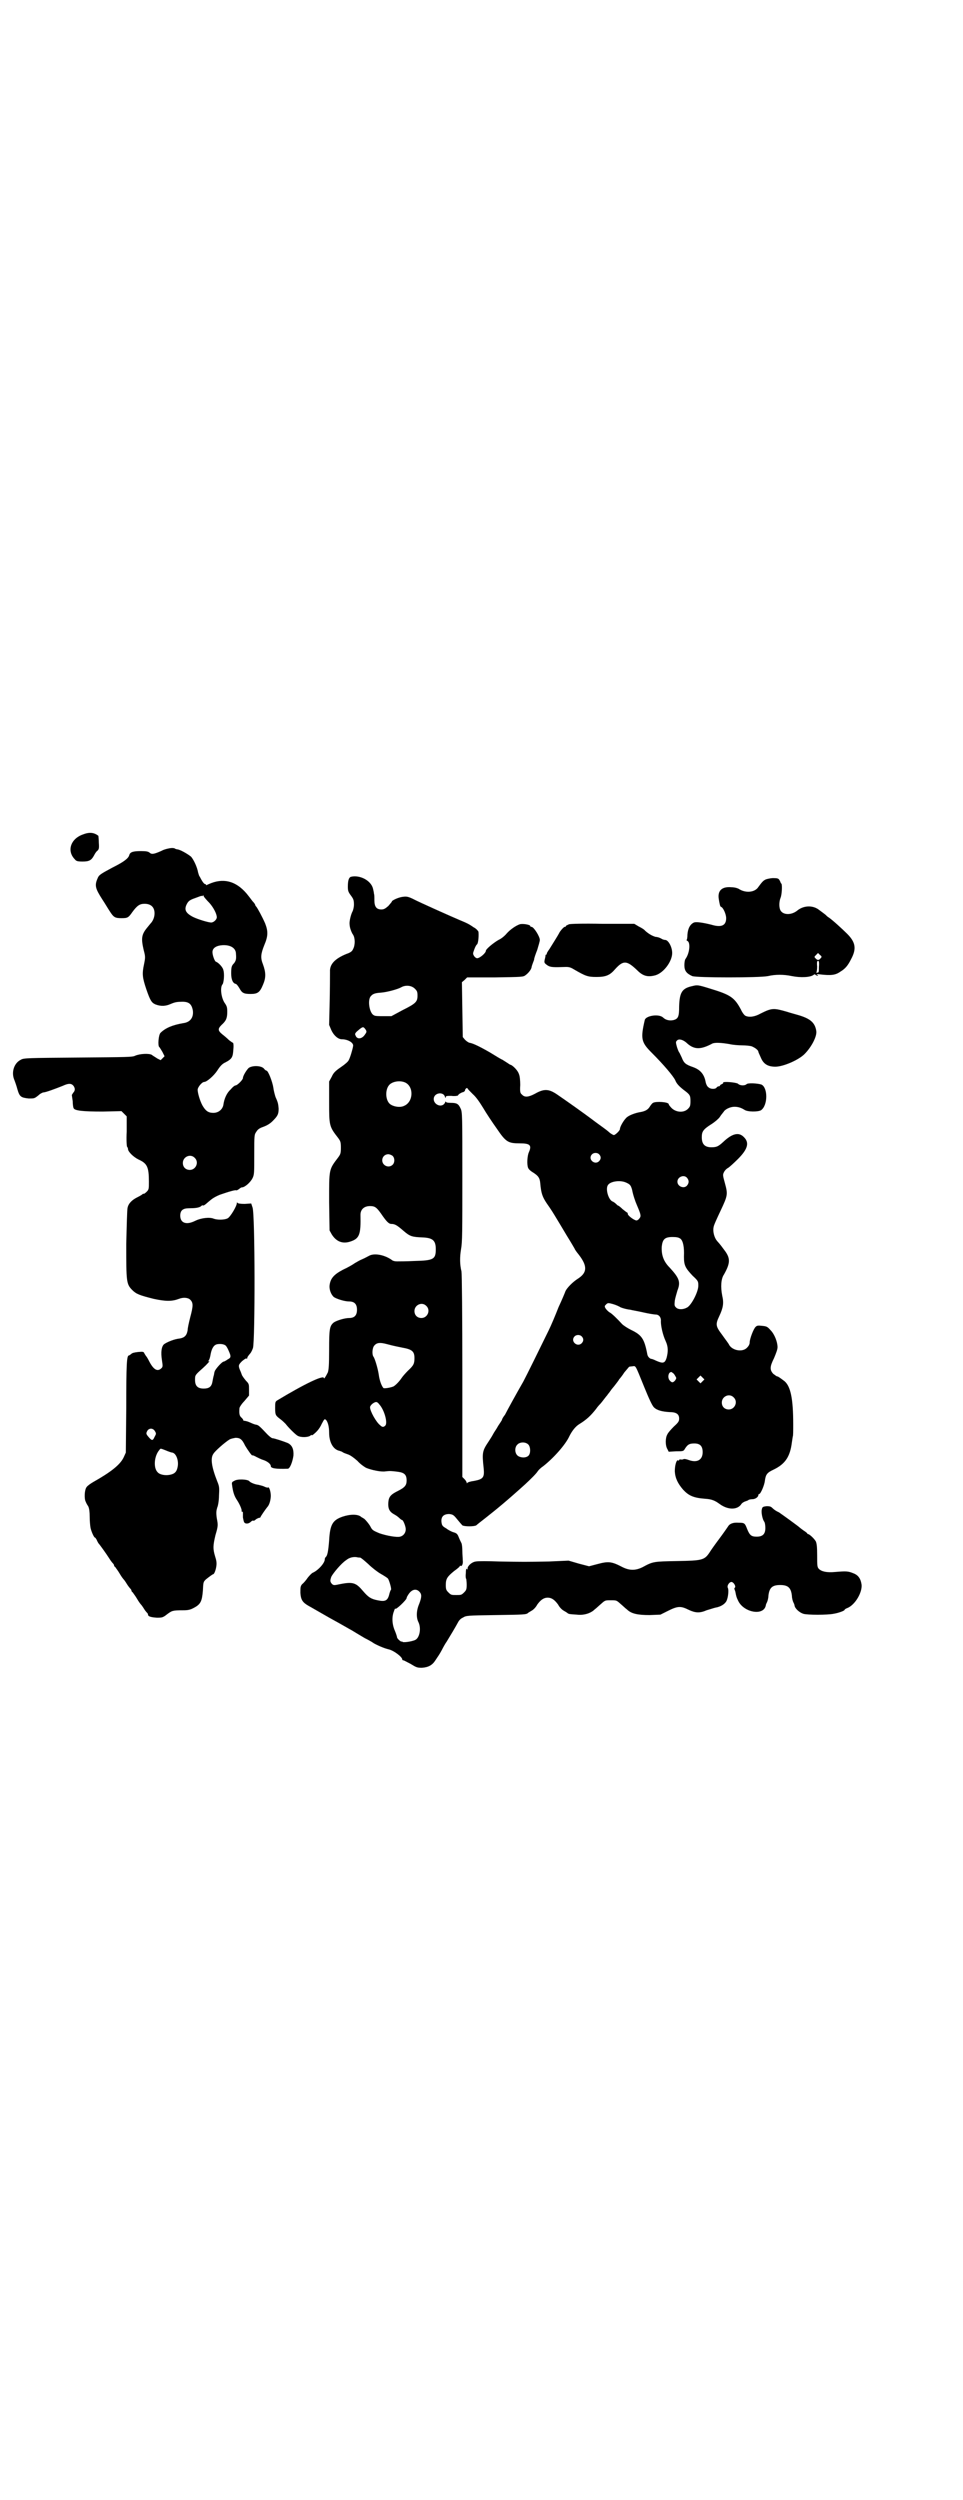 <?xml version="1.0" standalone="no"?>
<!DOCTYPE svg PUBLIC "-//W3C//DTD SVG 20010904//EN"
 "http://www.w3.org/TR/2001/REC-SVG-20010904/DTD/svg10.dtd">
<svg version="1.0" xmlns="http://www.w3.org/2000/svg"
 width="1106pt" height="2870pt" viewBox="0 0 1106 2870"
 preserveAspectRatio="xMidYMid meet">
<g transform="translate(0,2870) scale(0.5,-0.5)"
fill="#000000" stroke="none">
<path d="M190 3824 c-28 -10 -37 -38 -18 -57 3 -4 6 -5 18 -5 15 0 20 3 26 14
2 4 5 9 8 11 3 3 4 5 3 18 0 8 -1 15 -1 16 -10 8 -21 9 -36 3z"/>
<path d="M387 3792 c-5 -1 -12 -3 -15 -5 -18 -8 -23 -9 -28 -5 -3 3 -8 4 -20
4 -18 0 -25 -2 -27 -9 -2 -8 -13 -16 -39 -29 -28 -15 -31 -17 -34 -25 -7 -16
-5 -23 11 -48 6 -9 13 -21 17 -27 9 -14 12 -16 27 -16 14 0 16 1 25 14 11 15
17 19 28 19 15 0 23 -8 23 -22 0 -9 -4 -18 -9 -23 -1 -1 -4 -5 -9 -11 -12 -15
-13 -24 -7 -50 4 -15 4 -17 1 -32 -5 -23 -4 -31 5 -58 9 -26 12 -31 21 -35 13
-5 24 -4 35 1 7 3 13 5 23 5 18 1 25 -4 28 -20 2 -16 -6 -27 -22 -29 -24 -4
-41 -11 -52 -22 -5 -4 -7 -31 -3 -33 1 -1 4 -6 7 -11 l5 -10 -4 -4 -5 -5 -8 4
c-4 3 -10 6 -12 8 -6 4 -28 3 -39 -2 -6 -3 -18 -3 -131 -4 -115 -1 -125 -1
-131 -5 -15 -7 -22 -27 -16 -44 2 -5 6 -16 8 -24 5 -17 8 -19 26 -21 13 0 13
0 22 7 4 4 10 7 12 7 5 0 29 9 44 15 13 6 19 6 24 1 5 -6 5 -12 0 -17 -2 -3
-3 -5 -3 -5 0 -1 1 -7 2 -14 0 -7 1 -14 2 -16 2 -6 21 -8 67 -8 l43 1 6 -6 6
-6 0 -35 c-1 -19 0 -34 1 -35 1 -1 2 -3 2 -5 0 -6 12 -18 24 -24 20 -9 24 -17
24 -51 0 -16 0 -18 -5 -23 -3 -3 -6 -5 -7 -5 -1 1 -2 0 -3 -1 -1 -1 -6 -4 -12
-7 -12 -6 -20 -14 -22 -24 -1 -3 -2 -41 -3 -83 0 -87 0 -92 14 -106 9 -9 17
-12 49 -20 28 -6 42 -6 58 0 10 4 21 3 26 -2 7 -7 7 -14 0 -40 -3 -12 -6 -25
-6 -30 -2 -12 -7 -17 -18 -19 -12 -1 -29 -8 -36 -13 -6 -5 -8 -18 -5 -37 2
-13 2 -15 -1 -18 -9 -9 -18 -4 -28 15 -3 6 -6 11 -7 12 -1 1 -2 3 -4 6 -2 5
-3 5 -15 4 -8 -1 -14 -2 -16 -5 -2 -1 -4 -3 -5 -3 -5 0 -6 -21 -6 -120 l-1
-103 -5 -11 c-8 -17 -30 -34 -69 -56 -7 -4 -14 -9 -16 -12 -5 -6 -6 -27 -2
-34 1 -3 4 -8 6 -11 2 -5 3 -12 3 -23 0 -9 1 -21 2 -26 2 -9 8 -22 10 -22 1 0
2 -2 4 -5 1 -3 3 -6 4 -8 3 -3 18 -24 25 -35 3 -5 7 -10 9 -12 1 -1 2 -3 2 -4
0 -1 1 -3 3 -4 1 -2 6 -8 10 -15 4 -7 8 -12 9 -13 1 -1 4 -5 7 -10 3 -5 7 -10
9 -12 1 -1 2 -3 2 -4 0 -1 1 -3 3 -4 1 -2 6 -8 10 -15 4 -7 8 -12 9 -13 1 -1
4 -5 7 -10 3 -5 7 -9 8 -10 0 0 1 -2 1 -3 0 -4 6 -6 20 -7 12 0 14 0 24 8 11
8 12 9 36 9 12 0 17 1 26 6 15 8 18 15 20 39 1 20 1 20 7 26 10 8 16 12 17 12
2 0 6 10 7 19 1 7 0 13 -3 22 -5 17 -5 24 1 49 6 20 6 23 3 38 -2 14 -1 18 1
25 2 4 4 17 4 27 1 18 1 21 -4 33 -13 33 -16 53 -9 63 3 6 27 27 37 33 3 2 9
3 14 4 10 0 15 -3 22 -18 6 -10 17 -26 17 -22 0 0 4 -1 9 -4 4 -2 12 -6 16 -7
9 -3 17 -9 17 -14 0 -5 11 -7 39 -6 5 0 11 16 13 30 1 15 -3 24 -13 29 -10 4
-31 11 -35 11 -2 0 -7 4 -12 9 -16 17 -20 21 -25 22 -2 0 -8 2 -12 4 -9 4 -10
4 -15 5 -3 0 -4 1 -3 1 0 1 -1 3 -4 6 -5 4 -6 9 -5 22 0 2 5 10 11 16 l11 13
0 13 c0 13 0 14 -7 21 -4 5 -9 11 -10 15 -1 3 -3 8 -4 10 -4 10 -3 12 5 20 5
4 9 7 10 6 1 -1 2 0 2 1 0 2 1 4 7 11 1 1 4 6 6 12 5 15 5 309 -1 323 l-3 9
-15 -1 c-10 0 -15 1 -16 2 -2 2 -2 2 -2 0 0 -7 -15 -32 -21 -35 -7 -4 -24 -4
-32 -1 -9 4 -29 2 -43 -5 -20 -10 -34 -5 -34 12 0 12 6 17 20 17 13 0 24 1 28
5 1 1 3 2 3 2 2 -2 5 0 14 8 8 7 14 11 26 16 20 7 37 12 38 10 1 0 3 1 6 3 2
2 5 4 7 4 6 0 19 11 24 21 4 8 4 12 4 55 0 44 0 45 5 52 3 5 7 8 16 11 8 3 15
7 21 13 12 12 14 16 14 29 -1 10 -1 13 -7 26 -1 3 -4 13 -5 21 -2 14 -12 40
-16 40 -1 0 -4 2 -6 5 -7 7 -27 7 -35 1 -5 -5 -13 -18 -13 -23 0 -4 -13 -17
-17 -17 -2 0 -7 -4 -11 -9 -9 -8 -15 -21 -17 -36 -2 -10 -11 -18 -23 -18 -12
0 -18 5 -25 17 -6 11 -11 29 -11 36 0 6 10 18 15 18 6 0 22 14 30 26 7 11 12
16 19 19 15 8 17 12 18 30 1 9 0 15 -1 15 -1 0 -5 3 -9 6 -4 4 -11 10 -15 13
-11 9 -11 13 -2 22 10 9 13 15 13 30 0 10 -1 13 -5 19 -9 12 -12 37 -6 44 3 3
5 24 2 33 -1 6 -11 17 -17 19 -3 1 -8 15 -8 22 0 9 8 15 23 16 19 1 31 -7 31
-20 1 -12 0 -15 -4 -21 -6 -6 -7 -9 -7 -24 0 -14 4 -23 11 -24 2 -1 5 -5 8
-10 6 -11 10 -13 26 -13 16 0 21 4 28 21 7 16 7 28 0 47 -6 15 -5 24 3 44 9
21 9 32 2 50 -7 16 -17 34 -20 38 -2 2 -3 4 -3 5 0 1 -3 5 -6 8 -3 4 -9 12
-14 18 -25 29 -54 36 -87 21 -4 -2 -7 -3 -6 -2 1 1 0 2 -1 2 -3 0 -7 5 -13 17
-2 2 -3 7 -4 10 -2 12 -10 29 -16 36 -7 6 -26 17 -32 17 -1 0 -3 1 -4 1 -2 2
-7 3 -16 1z m94 -125 c9 -10 17 -25 17 -33 0 -5 -7 -12 -13 -12 -6 0 -30 7
-42 13 -17 9 -21 17 -13 31 3 5 6 8 18 12 8 3 15 6 16 5 1 -1 2 0 2 1 0 2 1 1
2 -2 1 -2 7 -9 13 -15z m-34 -585 c11 -10 3 -28 -11 -28 -9 0 -16 6 -16 16 0
14 17 22 27 12z m71 -431 c3 -2 9 -15 11 -22 1 -5 0 -7 -6 -10 -4 -3 -8 -5 -9
-5 -4 0 -20 -18 -21 -23 -1 -2 -1 -6 -2 -9 -1 -3 -2 -9 -3 -14 -2 -12 -8 -16
-20 -16 -14 0 -20 6 -20 20 0 11 0 11 18 27 9 8 18 18 14 16 -2 -1 -3 -1 -1 1
2 2 4 9 5 16 3 14 8 21 16 22 7 1 14 0 18 -3z m-162 -197 c3 -5 3 -6 -1 -13
-4 -9 -6 -9 -13 -1 -7 8 -7 9 -3 16 5 6 13 5 17 -2z m25 -44 c7 -3 13 -5 15
-5 9 -2 15 -19 12 -33 -2 -11 -7 -16 -18 -18 -10 -2 -23 0 -28 6 -10 10 -8 37
4 51 3 4 2 4 15 -1z"/>
<path d="M806 3727 c-5 -2 -7 -9 -7 -23 0 -9 1 -12 7 -20 6 -8 7 -11 7 -21 0
-6 -2 -13 -3 -15 -4 -7 -8 -24 -7 -30 0 -3 1 -8 2 -11 1 -3 3 -9 6 -13 5 -8 5
-24 0 -33 -2 -5 -6 -8 -15 -11 -27 -11 -39 -24 -38 -41 0 -6 0 -43 -1 -80 l-1
-42 5 -12 c6 -13 16 -21 24 -21 14 0 28 -8 26 -16 -1 -7 -7 -27 -10 -32 -1 -3
-9 -10 -18 -16 -13 -9 -17 -13 -21 -22 l-6 -11 0 -46 c0 -56 0 -57 21 -84 5
-7 6 -9 6 -22 0 -13 -1 -15 -6 -22 -22 -29 -21 -26 -21 -103 l1 -65 5 -9 c10
-16 24 -22 41 -17 23 7 26 16 25 62 0 12 8 20 22 20 11 0 15 -3 25 -17 13 -19
18 -24 24 -24 8 0 13 -3 28 -16 15 -13 20 -14 44 -15 23 -1 30 -7 30 -27 0
-23 -5 -26 -48 -27 -19 -1 -37 -1 -41 -1 -5 0 -10 1 -13 4 -18 12 -40 15 -51
9 -4 -2 -11 -6 -16 -8 -5 -2 -12 -6 -17 -9 -4 -3 -16 -10 -27 -15 -21 -11 -29
-20 -31 -36 -1 -9 3 -21 10 -27 6 -4 24 -10 35 -10 12 0 18 -6 18 -19 0 -13
-6 -19 -18 -19 -11 0 -29 -6 -35 -10 -10 -8 -11 -15 -11 -63 0 -36 -1 -46 -3
-52 -5 -10 -9 -16 -9 -13 0 8 -44 -13 -107 -51 -5 -3 -5 -5 -5 -18 0 -16 1
-17 13 -26 4 -3 9 -8 11 -10 6 -8 21 -23 27 -27 8 -5 25 -4 30 0 2 2 3 2 3 1
0 -1 1 0 3 1 9 7 15 14 20 25 6 11 6 12 10 9 4 -5 7 -15 7 -29 0 -22 9 -39 24
-42 3 -1 6 -2 7 -3 1 -1 6 -3 12 -5 6 -2 14 -8 22 -15 6 -7 16 -14 20 -16 12
-5 35 -10 45 -8 10 1 12 1 28 -1 15 -2 20 -7 20 -20 0 -11 -4 -16 -20 -24 -16
-8 -21 -13 -22 -26 -1 -14 2 -21 12 -27 4 -2 10 -6 13 -9 3 -3 6 -5 7 -5 2 0
8 -14 8 -21 0 -8 -5 -15 -13 -17 -7 -2 -31 2 -48 8 -14 6 -16 7 -20 15 -3 6
-14 19 -16 19 0 0 -3 2 -5 3 -7 7 -25 7 -43 1 -23 -8 -29 -18 -31 -55 -2 -25
-4 -35 -8 -38 -1 -1 -2 -3 -2 -5 0 -9 -16 -26 -28 -31 -2 -1 -7 -6 -11 -11 -4
-6 -10 -13 -13 -15 -4 -5 -4 -7 -4 -20 1 -16 5 -22 19 -30 4 -2 26 -15 49 -28
24 -13 46 -26 50 -28 8 -5 20 -12 30 -18 4 -2 14 -7 21 -12 13 -7 26 -12 35
-14 11 -3 30 -17 30 -23 0 -1 1 -2 3 -2 1 0 8 -4 16 -8 13 -8 15 -9 26 -9 15
1 24 6 31 17 8 12 9 13 15 24 3 6 8 15 11 19 8 13 20 33 27 46 1 2 5 7 10 9 8
5 9 5 75 6 66 1 71 1 75 5 1 1 5 3 8 5 4 2 10 8 13 14 8 11 15 16 24 16 9 0
16 -5 24 -16 3 -6 9 -12 13 -14 3 -2 7 -4 8 -5 3 -3 7 -3 22 -4 16 -2 32 3 41
12 3 2 9 8 15 13 9 8 9 8 22 8 13 0 13 0 22 -8 6 -5 12 -11 15 -13 10 -10 25
-13 52 -13 l25 1 18 9 c22 11 29 11 47 2 15 -7 25 -8 41 -1 7 2 16 5 20 6 13
2 23 9 26 16 4 9 5 25 3 29 -3 5 3 14 8 14 5 0 11 -10 8 -13 -1 -1 -2 -3 -1
-3 0 -1 1 -3 2 -6 2 -11 3 -14 6 -20 12 -28 59 -37 64 -12 0 2 2 6 3 8 1 2 3
9 3 14 2 19 9 25 27 25 18 0 25 -6 27 -25 0 -5 2 -12 3 -14 1 -2 3 -6 3 -8 1
-7 11 -16 20 -19 9 -3 56 -3 70 0 12 2 25 7 25 9 0 1 3 3 6 4 18 7 35 36 33
54 -2 14 -8 22 -19 26 -12 5 -17 5 -41 3 -20 -2 -32 1 -38 7 -4 4 -4 8 -4 31
0 20 -1 27 -3 32 -4 7 -15 17 -18 17 -1 0 -2 1 -2 2 0 0 -3 3 -8 6 -4 3 -7 5
-8 6 -4 4 -43 32 -49 36 -5 2 -11 6 -14 9 -4 4 -6 5 -14 5 -9 -1 -10 -2 -11
-7 -2 -6 1 -22 5 -28 2 -2 3 -9 3 -15 0 -14 -6 -20 -20 -20 -12 0 -16 3 -22
18 -5 13 -6 14 -19 14 -13 1 -21 -2 -25 -9 -2 -3 -11 -16 -20 -28 -9 -12 -19
-26 -22 -31 -12 -18 -17 -19 -75 -20 -54 -1 -55 -1 -79 -14 -16 -8 -30 -8 -46
0 -25 13 -32 14 -58 7 l-19 -5 -23 6 -24 7 -45 -2 c-56 -1 -57 -1 -114 0 -26
1 -50 1 -54 0 -9 -1 -19 -10 -19 -16 0 -3 0 -3 -2 -1 -1 2 -2 -2 -2 -10 -1 -7
0 -13 1 -13 0 -1 1 -7 1 -13 0 -11 -1 -13 -6 -18 -6 -6 -7 -6 -18 -6 -11 0
-12 0 -18 6 -5 5 -6 7 -6 17 0 14 3 19 19 32 7 5 13 10 13 11 0 1 1 2 2 1 3
-2 6 5 5 12 0 5 -1 14 -1 22 0 8 -1 16 -2 18 -1 2 -4 8 -6 13 -3 8 -5 10 -12
12 -4 1 -12 5 -17 9 -9 5 -10 7 -11 15 -1 12 5 18 18 18 8 -1 10 -2 18 -12 5
-6 10 -12 12 -14 5 -3 27 -3 32 0 2 2 11 9 20 16 28 22 51 41 92 78 14 13 26
25 29 30 2 3 7 8 13 12 23 18 51 49 60 69 6 12 14 22 22 27 18 11 27 20 39 35
4 6 9 11 10 12 1 1 5 6 8 10 3 4 7 9 8 10 1 2 4 5 6 8 2 3 5 7 6 8 1 1 5 6 8
10 3 4 7 9 7 10 1 1 7 8 12 16 6 7 11 13 11 13 0 0 3 1 7 1 9 1 6 6 28 -48 11
-27 18 -42 22 -46 7 -7 19 -10 36 -11 16 0 22 -5 22 -15 0 -6 -2 -9 -12 -18
-7 -7 -14 -15 -15 -18 -5 -8 -5 -26 0 -34 l3 -6 17 1 c17 0 17 0 21 7 6 9 10
11 21 11 13 0 19 -6 19 -20 0 -18 -13 -25 -32 -18 -5 2 -11 3 -12 2 -1 -1 -4
-1 -6 -1 -2 1 -4 0 -4 -1 0 -1 -1 -2 -2 -1 -4 3 -8 -11 -8 -25 1 -16 7 -28 19
-42 13 -14 24 -19 51 -21 15 -1 22 -4 33 -12 19 -14 41 -14 50 0 2 3 6 5 9 6
3 1 6 2 7 3 1 1 5 2 9 2 7 0 14 5 14 10 0 1 1 2 2 2 3 0 12 20 13 31 2 14 5
18 20 25 27 13 38 30 42 63 1 6 2 13 2 13 1 1 1 13 1 28 0 59 -6 87 -20 99
-12 9 -15 11 -17 11 -1 0 -5 3 -9 6 -8 9 -8 16 2 36 5 12 8 20 8 25 0 12 -7
30 -16 39 -7 8 -9 9 -19 10 -9 1 -12 1 -15 -2 -5 -4 -14 -28 -14 -36 0 -4 -2
-8 -6 -12 -10 -11 -33 -7 -41 6 -1 3 -9 13 -16 23 -15 20 -16 24 -7 43 9 19
11 30 7 47 -4 20 -3 39 4 49 14 25 15 36 3 53 -9 12 -10 14 -19 24 -6 7 -10
21 -8 31 0 4 8 21 16 38 17 36 17 38 10 64 -5 18 -5 19 -2 25 2 4 6 8 10 10 3
2 13 11 22 20 23 23 27 38 13 51 -11 11 -26 8 -47 -12 -11 -10 -15 -12 -27
-12 -15 0 -22 7 -22 23 0 13 3 18 22 30 8 5 16 12 19 16 2 3 4 6 5 7 1 1 2 3
4 5 3 6 15 12 25 12 8 0 15 -2 23 -7 7 -5 31 -5 38 -1 16 11 16 52 1 59 -9 3
-31 4 -34 1 -4 -4 -15 -4 -20 1 -4 3 -36 6 -34 2 1 -1 -1 -2 -3 -3 -2 -1 -4
-2 -4 -3 0 -1 -1 -2 -3 -2 -1 0 -4 -1 -5 -3 -3 -4 -14 -4 -19 1 -3 2 -5 7 -6
11 -3 18 -12 29 -29 35 -17 6 -21 9 -26 22 -3 6 -5 11 -6 12 -1 1 -3 6 -5 12
-3 11 -3 12 0 15 4 5 15 2 24 -7 16 -14 31 -14 57 0 6 3 21 2 39 -1 8 -2 22
-3 30 -3 8 0 17 -1 21 -2 8 -3 16 -9 16 -13 0 -1 3 -7 6 -14 6 -14 16 -20 33
-20 18 0 53 15 67 29 16 16 29 41 27 53 -3 20 -15 29 -43 37 -7 2 -18 5 -24 7
-31 9 -35 9 -61 -4 -14 -8 -27 -9 -35 -5 -2 1 -7 7 -10 14 -15 28 -24 34 -70
48 -29 9 -30 9 -42 6 -23 -5 -29 -14 -30 -46 0 -24 -2 -29 -13 -32 -9 -2 -18
0 -24 6 -10 9 -40 4 -42 -6 -10 -43 -8 -51 16 -75 28 -28 49 -53 54 -63 3 -8
9 -14 19 -22 15 -11 16 -13 16 -26 0 -11 -1 -13 -6 -18 -10 -10 -30 -8 -40 5
-2 2 -4 5 -4 6 0 5 -29 7 -36 3 -2 -1 -5 -5 -7 -8 -4 -7 -10 -11 -21 -13 -13
-2 -29 -8 -34 -14 -6 -6 -14 -20 -14 -25 0 -4 -11 -14 -14 -14 -1 0 -5 2 -9 5
-7 6 -4 4 -33 25 -29 22 -69 50 -88 63 -19 13 -30 14 -51 2 -15 -8 -24 -9 -30
-2 -4 3 -5 6 -4 22 0 10 -1 21 -3 25 -2 7 -11 17 -18 21 -2 0 -6 3 -9 5 -3 2
-8 5 -11 7 -3 1 -16 9 -29 17 -28 16 -40 21 -47 22 -3 1 -7 4 -10 7 l-5 6 -1
63 -1 63 6 5 6 6 65 0 c61 1 64 1 69 5 7 5 13 13 14 18 0 2 2 7 3 10 1 3 3 7
3 9 0 2 3 11 7 21 3 10 6 20 6 23 0 8 -14 30 -19 30 -2 0 -3 1 -3 2 0 3 -17 6
-24 4 -9 -3 -22 -12 -30 -21 -4 -5 -12 -12 -19 -15 -12 -7 -29 -21 -29 -25 0
-5 -14 -17 -20 -17 -2 0 -5 2 -7 5 -3 5 -3 6 0 14 2 6 5 12 7 13 3 4 4 21 3
29 -1 2 -5 7 -11 10 -9 6 -11 8 -33 17 -12 5 -91 40 -108 49 -11 5 -14 5 -22
4 -9 -1 -25 -8 -25 -11 0 -1 -4 -5 -8 -10 -7 -6 -10 -8 -16 -8 -11 0 -16 6
-16 21 0 7 0 13 -1 15 0 2 -1 7 -2 11 -4 19 -30 33 -51 28z m147 -257 c5 -5 6
-7 6 -16 0 -14 -4 -18 -34 -33 l-26 -14 -18 0 c-10 0 -20 0 -22 2 -10 4 -15
33 -8 43 5 6 9 8 24 9 14 1 39 8 46 12 10 6 24 5 32 -3z m-113 -94 c3 -5 2 -6
-3 -13 -7 -9 -17 -9 -20 -1 -3 5 -1 7 10 16 7 5 8 5 13 -2z m90 -121 c21 -9
20 -45 -2 -54 -10 -5 -28 -1 -34 6 -9 10 -9 32 0 42 7 8 24 11 36 6z m156 -27
c8 -7 16 -19 24 -32 7 -12 21 -33 31 -47 21 -31 26 -34 53 -34 23 0 28 -4 21
-20 -4 -8 -5 -29 -2 -36 1 -3 5 -7 10 -10 13 -8 17 -13 18 -26 2 -23 5 -31 15
-46 10 -14 16 -24 22 -34 3 -5 14 -23 24 -40 10 -16 18 -30 18 -30 0 -1 4 -7
9 -13 21 -27 20 -42 -2 -56 -11 -7 -24 -20 -28 -28 -1 -3 -8 -20 -16 -37 -7
-18 -17 -42 -23 -54 -21 -43 -50 -102 -58 -117 -15 -26 -37 -66 -42 -76 -4 -5
-7 -10 -7 -12 -1 -2 -5 -8 -9 -14 -3 -6 -9 -14 -11 -18 -2 -4 -7 -12 -11 -18
-14 -21 -15 -25 -11 -61 2 -21 -1 -25 -22 -29 -8 -1 -15 -3 -16 -5 0 -1 -1 -1
-1 1 0 1 -2 5 -5 8 l-5 5 0 232 c0 139 -1 235 -2 240 -4 16 -4 33 -1 51 3 16
3 41 3 167 0 140 0 148 -4 156 -5 11 -9 13 -23 13 -7 0 -11 1 -11 3 0 1 -1 0
-2 -3 -8 -14 -30 -2 -25 13 4 11 22 12 25 1 1 -3 2 -4 2 -1 0 3 2 3 13 3 7 -1
14 0 15 1 1 3 8 7 13 8 1 1 3 2 3 3 0 4 5 8 6 5 0 -1 6 -7 12 -13z m290 -138
c5 -5 5 -11 0 -16 -10 -10 -27 5 -16 16 4 4 12 4 16 0z m-474 -4 c5 -5 5 -15
0 -20 -9 -9 -24 -2 -24 10 0 8 6 14 14 14 3 0 8 -2 10 -4z m676 -50 c5 -6 5
-12 0 -18 -7 -8 -22 -2 -22 9 0 11 15 17 22 9z m-140 -11 c9 -4 11 -6 14 -17
2 -11 7 -26 11 -35 9 -21 10 -25 6 -30 -2 -3 -5 -5 -7 -5 -5 0 -20 11 -20 15
0 2 -1 3 -1 3 -1 0 -6 4 -11 8 -4 4 -9 8 -10 8 -1 0 -3 2 -5 4 -2 2 -6 5 -9 6
-9 5 -16 30 -9 38 6 8 28 11 41 5z m125 -129 c6 -5 9 -19 8 -41 0 -20 3 -26
20 -44 13 -12 13 -13 13 -23 0 -14 -16 -45 -26 -50 -9 -5 -20 -5 -25 0 -4 4
-4 5 -3 16 1 6 4 16 6 23 8 20 4 29 -18 53 -14 14 -19 29 -18 48 2 17 7 22 25
22 9 0 14 -1 18 -4z m-140 -156 c2 -2 15 -6 25 -7 3 -1 16 -3 29 -6 13 -3 26
-5 29 -5 8 0 13 -7 12 -16 0 -10 4 -30 11 -45 6 -13 6 -24 2 -39 -4 -12 -8
-13 -24 -6 -4 2 -9 4 -10 4 -4 0 -9 5 -10 10 -7 37 -13 45 -38 57 -8 4 -17 10
-20 13 -10 11 -24 25 -29 27 -3 2 -7 6 -9 9 -3 5 -2 6 1 9 4 4 5 4 16 1 7 -2
13 -5 15 -6z m-444 2 c11 -10 3 -28 -11 -28 -9 0 -16 6 -16 16 0 14 17 22 27
12z m357 -70 c5 -5 5 -11 0 -16 -10 -10 -27 5 -16 16 4 4 12 4 16 0z m-447
-18 c8 -2 10 -3 35 -8 23 -4 28 -9 28 -24 0 -13 -2 -17 -15 -29 -6 -6 -12 -13
-14 -16 -6 -9 -14 -17 -19 -20 -7 -3 -20 -5 -23 -4 -4 4 -9 16 -11 31 -2 14
-9 37 -12 41 -4 5 -3 21 2 26 6 7 14 7 29 3z m656 -66 c1 0 4 -3 6 -7 3 -5 3
-5 0 -10 -5 -6 -8 -6 -13 0 -5 6 -3 19 4 19 1 0 2 -1 3 -2z m69 -19 l-5 -5 -4
4 -5 5 4 4 5 5 4 -4 5 -5 -4 -4z m71 -37 c11 -10 3 -28 -11 -28 -9 0 -16 6
-16 16 0 14 17 22 27 12z m-814 -16 c12 -13 20 -43 14 -49 -4 -4 -7 -4 -12 1
-9 7 -23 32 -23 41 0 5 10 13 15 12 1 0 4 -2 6 -5z m343 -93 c5 -6 5 -20 0
-25 -6 -6 -19 -5 -25 0 -7 6 -7 19 -1 25 6 7 20 7 26 0z m-387 -259 c2 0 10
-7 19 -15 8 -8 21 -18 28 -22 7 -4 15 -9 17 -11 3 -4 9 -25 7 -26 -1 -1 -2 -4
-3 -7 -4 -18 -9 -21 -28 -17 -15 3 -21 7 -33 21 -16 19 -23 22 -53 16 -14 -3
-15 -3 -19 1 -4 5 -4 7 -1 16 4 8 23 31 34 38 7 6 16 8 24 7 3 -1 7 -1 8 -1z
m136 -78 c6 -6 6 -12 0 -28 -7 -16 -7 -32 -2 -42 7 -14 3 -36 -7 -41 -8 -4
-30 -7 -30 -4 0 1 -1 1 -1 0 -2 -1 -11 7 -11 10 0 1 -2 8 -5 15 -7 16 -7 33
-2 45 1 4 3 7 3 6 0 -5 26 20 26 24 0 2 3 7 6 11 7 9 16 11 23 4z"/>
<path d="M1759 3721 c-6 -3 -8 -5 -19 -20 -9 -10 -27 -11 -41 -3 -4 3 -12 5
-19 5 -22 2 -32 -8 -29 -27 2 -12 3 -17 5 -18 5 -1 12 -17 12 -26 0 -17 -11
-22 -34 -15 -20 5 -35 7 -40 5 -9 -4 -14 -14 -15 -28 0 -7 -1 -12 -2 -12 -1 0
0 -1 3 -3 6 -5 4 -27 -5 -40 -2 -2 -3 -9 -3 -15 0 -13 5 -19 18 -25 11 -4 154
-4 174 0 17 4 36 4 55 0 20 -4 43 -3 50 3 2 1 3 2 4 0 1 -1 3 -2 5 -2 2 0 2 1
-1 2 -3 1 -1 2 6 1 25 -3 36 -2 47 6 12 7 18 15 25 29 13 24 10 39 -9 58 -11
11 -35 33 -43 38 -2 1 -5 4 -7 6 -4 3 -5 4 -16 12 -14 10 -34 9 -48 -2 -13
-11 -31 -11 -38 -2 -5 6 -5 21 -1 31 3 7 4 29 2 32 -1 1 -2 2 -2 3 0 0 -1 3
-3 6 -2 3 -4 4 -14 4 -6 0 -14 -2 -17 -3z m126 -181 c-4 -5 -7 -5 -11 -1 -4 4
-4 4 0 8 l5 5 4 -4 c5 -4 5 -5 2 -8z m-4 -20 c0 -12 0 -13 -4 -13 -2 -1 -3 0
-2 0 1 1 2 7 2 14 -1 10 0 13 2 13 2 0 3 -3 2 -14z"/>
<path d="M1307 3618 c-4 -2 -7 -3 -7 -4 0 -1 -1 -2 -3 -2 -2 0 -11 -10 -13
-15 -2 -4 -17 -28 -22 -36 -3 -4 -6 -9 -6 -10 0 -2 -1 -3 -2 -3 -1 0 -1 -1 -1
-2 0 -2 -1 -6 -2 -10 -1 -6 -1 -7 6 -12 7 -5 14 -5 43 -4 7 0 11 -1 19 -6 26
-15 31 -17 51 -17 22 0 31 4 43 18 19 21 27 20 51 -3 13 -13 24 -16 42 -11 19
6 38 32 38 51 0 14 -9 30 -16 30 -2 0 -6 1 -9 3 -3 2 -9 4 -13 4 -7 2 -15 6
-24 14 -2 3 -9 7 -15 10 l-10 6 -72 0 c-47 1 -74 0 -78 -1z"/>
<path d="M538 2340 c-5 -2 -6 -4 -5 -9 2 -16 5 -26 12 -36 7 -11 11 -22 10
-24 -1 0 -1 -1 0 -1 1 0 2 -1 3 -2 0 -2 0 -7 0 -12 1 -5 2 -10 3 -11 2 -4 10
-4 15 1 2 2 4 3 5 3 2 -1 4 0 6 2 2 2 5 3 7 4 2 0 4 1 4 1 0 2 12 19 16 24 5
5 8 17 8 26 0 10 -4 21 -6 19 -1 -1 -5 0 -9 2 -4 2 -10 3 -13 4 -9 1 -18 5
-21 8 -3 5 -29 6 -35 1z"/>
</g>
</svg>
